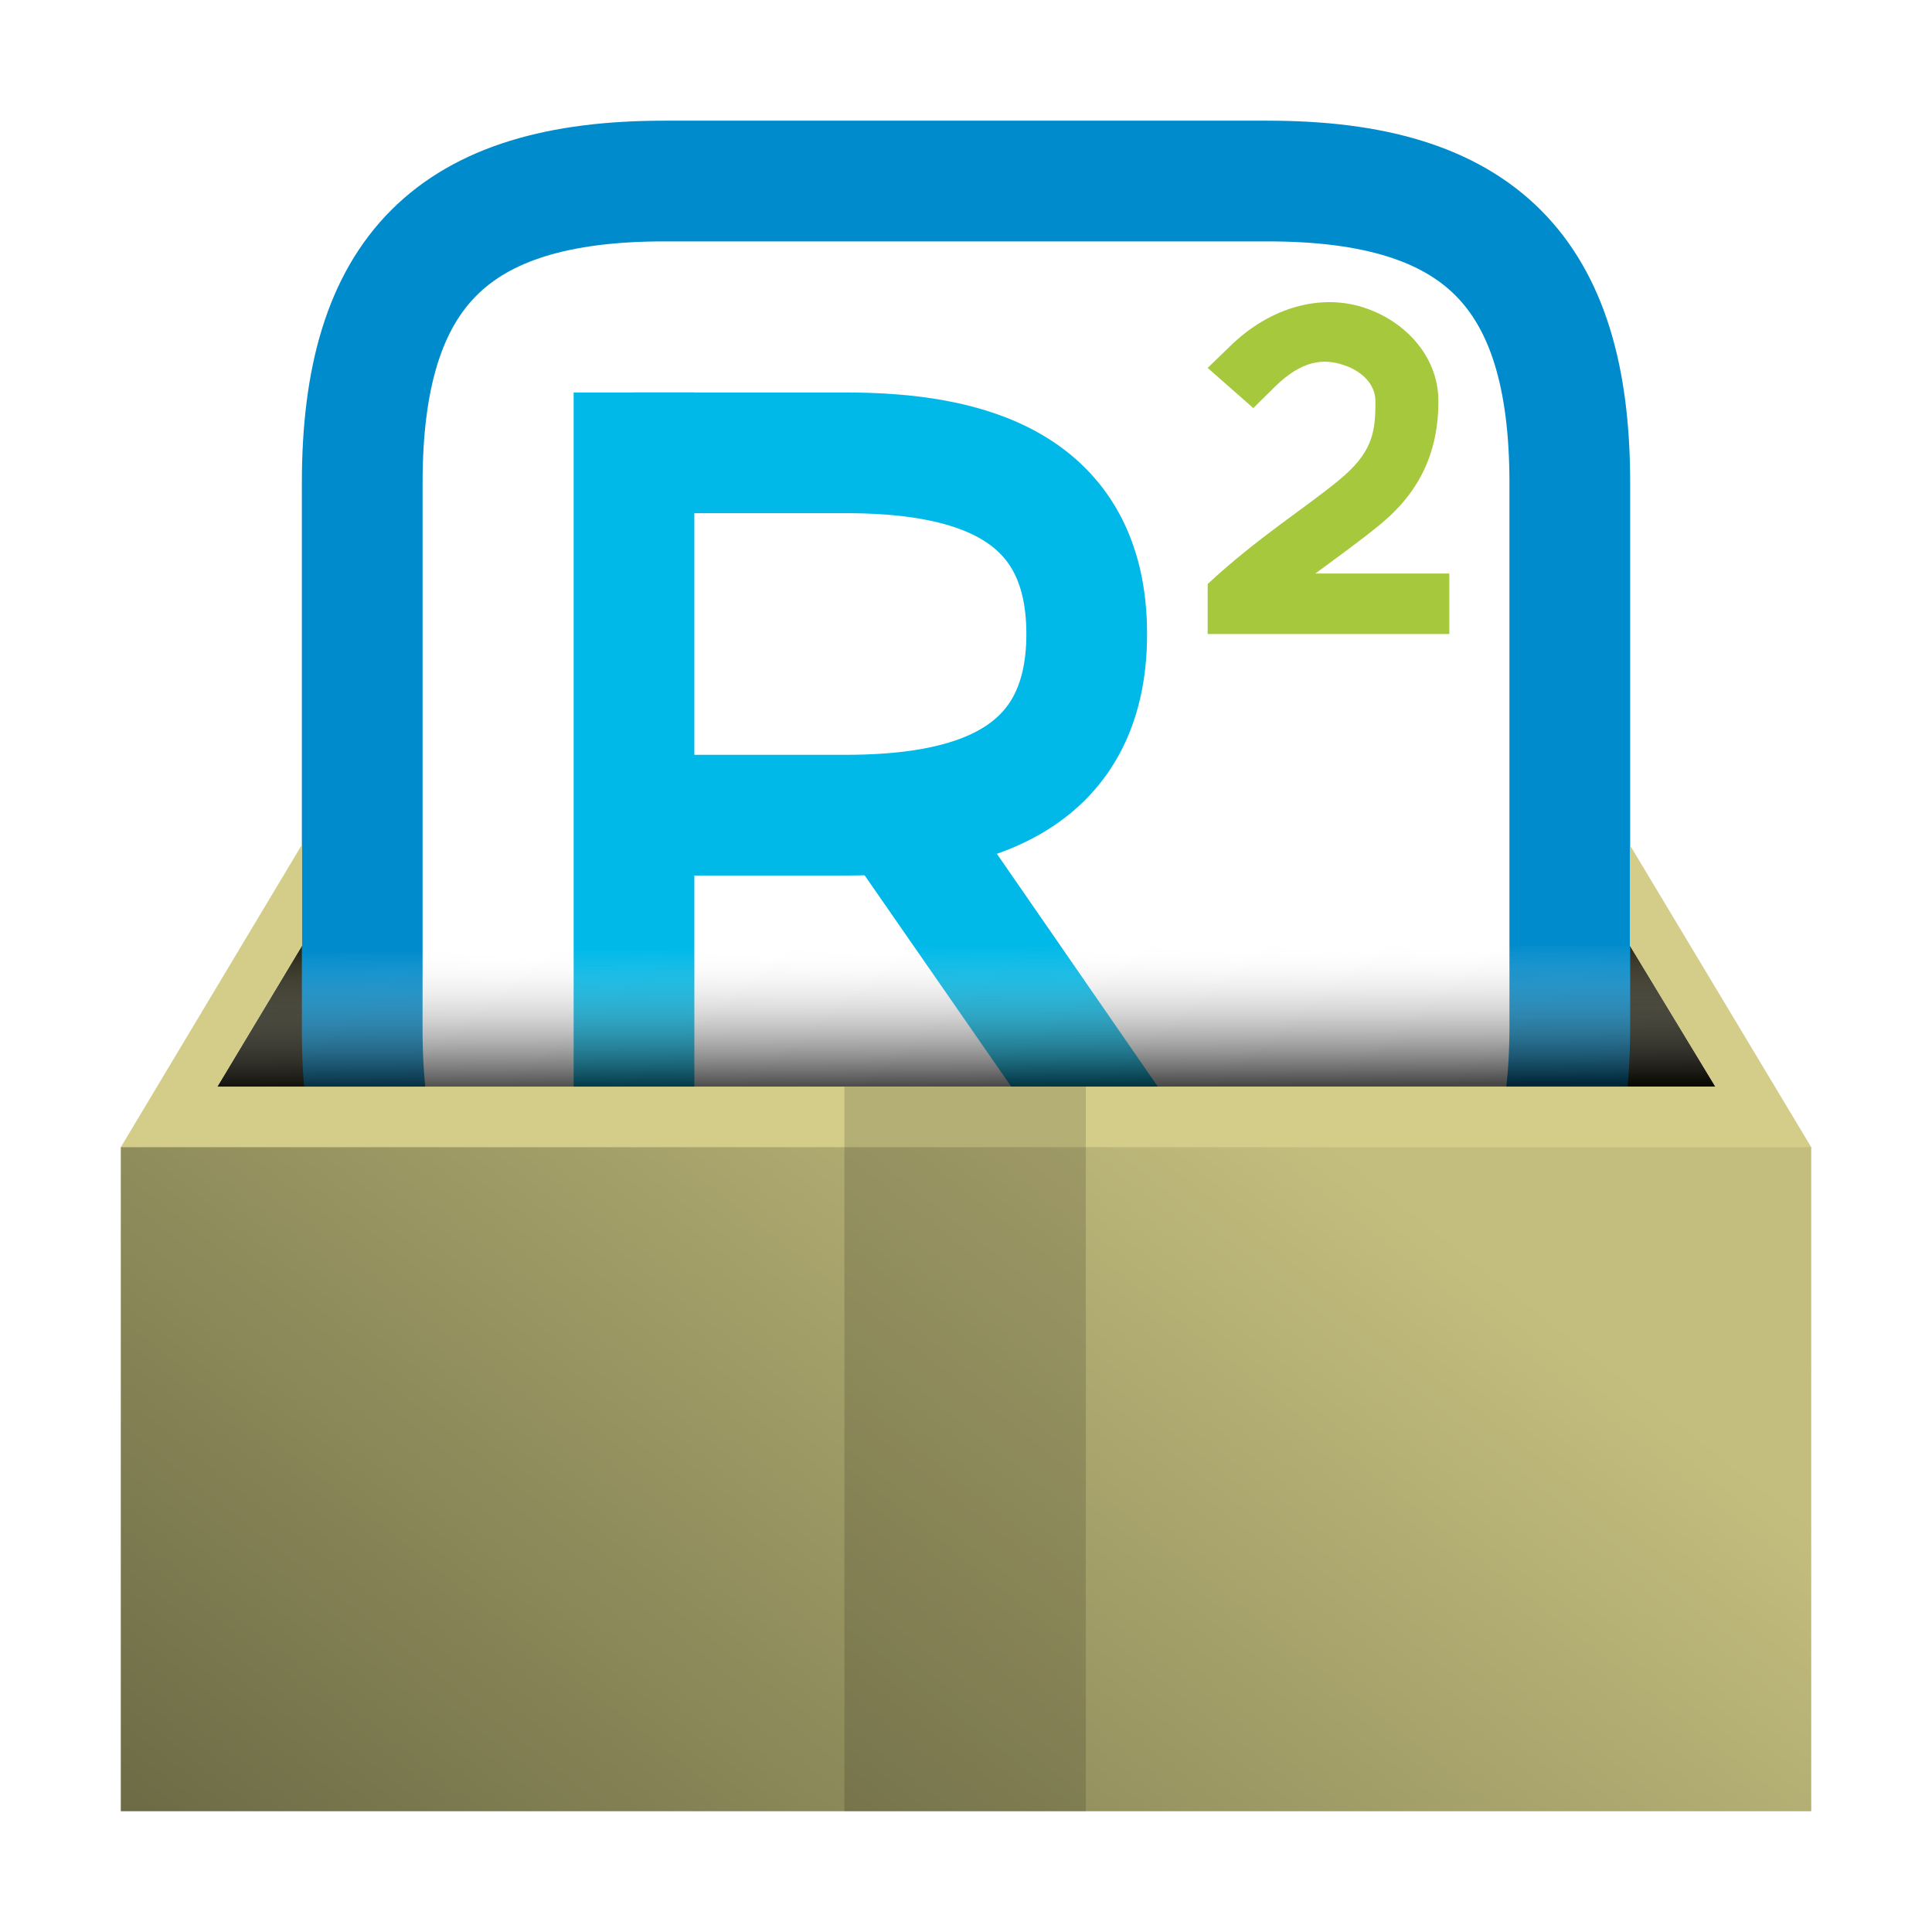 <?xml version="1.0" encoding="UTF-8" standalone="no"?>
<!-- Created with Inkscape (http://www.inkscape.org/) -->

<svg
   width="256"
   height="256"
   viewBox="0 0 67.733 67.733"
   version="1.1"
   id="svg1"
   xml:space="preserve"
   xmlns:xlink="http://www.w3.org/1999/xlink"
   xmlns="http://www.w3.org/2000/svg"
   xmlns:svg="http://www.w3.org/2000/svg"><defs
     id="defs1"><linearGradient
       id="linearGradient20"><stop
         style="stop-color:#000000;stop-opacity:0.72;"
         offset="0"
         id="stop20" /><stop
         style="stop-color:#ffffff;stop-opacity:0;"
         offset="1"
         id="stop21" /></linearGradient><linearGradient
       id="linearGradient16"><stop
         style="stop-color:#6c6b45;stop-opacity:1;"
         offset="0"
         id="stop16" /><stop
         style="stop-color:#c4be7e;stop-opacity:1;"
         offset="1"
         id="stop17" /></linearGradient><filter
       style="color-interpolation-filters:sRGB"
       id="filter9"
       x="-0.142"
       y="-0.118"
       width="1.283"
       height="1.28"><feGaussianBlur
         stdDeviation="0.23"
         id="feGaussianBlur9" /></filter><linearGradient
       xlink:href="#linearGradient16"
       id="linearGradient17"
       x1="2.65"
       y1="8.85"
       x2="8.126"
       y2="4.233"
       gradientUnits="userSpaceOnUse"
       gradientTransform="matrix(0.966,0,0,0.644,0.087,2.503)" /><linearGradient
       xlink:href="#linearGradient20"
       id="linearGradient21"
       x1="6.615"
       y1="5.027"
       x2="6.611"
       y2="4.41"
       gradientUnits="userSpaceOnUse" /></defs><g
     id="g25"
     transform="matrix(8,0,0,8,-16.933,-2.117)"><path
       id="rect19-5"
       style="display:inline;fill:#292817;fill-opacity:1;fill-rule:evenodd;stroke-width:1.034;stroke-linecap:square;stroke-miterlimit:0;paint-order:stroke fill markers"
       d="M 8.992,3.966 3.704,3.969 3.069,5.027 H 9.634 Z" /><g
       id="layer1"
       transform="translate(2.117)"
       style="display:inline"><path
         id="path2"
         style="display:none;opacity:1;fill:none;fill-opacity:1;stroke:#000000;stroke-width:0.397;stroke-linecap:butt;stroke-linejoin:miter;stroke-dasharray:none;stroke-opacity:1;filter:url(#filter9)"
         d="m 2.91,1.058 c -0.926,0 -1.323,0.397 -1.323,1.323 V 4.763 C 1.584,5.728 1.984,6.085 2.91,6.085 V 7.408 L 4.233,6.085 h 1.323 c 0.926,0 1.323,-0.397 1.323,-1.323 V 2.381 c 0,-0.926 -0.397,-1.323 -1.323,-1.323 z" /><path
         id="path2-2"
         style="display:inline;fill:#ffffff;fill-opacity:1;stroke:#008bcc;stroke-width:0.529;stroke-linecap:butt;stroke-linejoin:miter;stroke-dasharray:none;stroke-opacity:1"
         d="m 2.91,1.058 c -0.926,0 -1.323,0.397 -1.323,1.323 V 4.763 C 1.584,5.728 1.984,6.085 2.91,6.085 V 7.408 L 4.233,6.085 h 1.323 c 0.926,0 1.323,-0.397 1.323,-1.323 V 2.381 c 0,-0.926 -0.397,-1.323 -1.323,-1.323 z" /><path
         style="color:#000000;display:inline;fill:#a6c83c;stroke-linecap:square;stroke-miterlimit:0;-inkscape-stroke:none;paint-order:stroke fill markers"
         d="M 5.978,1.613 C 5.794,1.552 5.569,1.605 5.387,1.785 L 5.292,1.877 5.492,2.053 5.586,1.96 C 5.708,1.84 5.803,1.836 5.887,1.864 5.97,1.891 6.026,1.95 6.027,2.019 6.029,2.168 6.009,2.252 5.866,2.37 5.722,2.489 5.509,2.622 5.292,2.824 v 0.219 h 0.921 0.138 V 2.778 H 5.764 C 5.86,2.707 5.964,2.632 6.048,2.563 6.215,2.426 6.305,2.252 6.303,2.017 6.301,1.83 6.163,1.674 5.978,1.613 Z"
         id="path6" /><g
         id="g6"><path
           style="opacity:1;fill:none;fill-opacity:1;stroke:#00b9e8;stroke-width:0.529;stroke-linecap:butt;stroke-linejoin:miter;stroke-dasharray:none;stroke-opacity:1"
           d="m 2.778,2.249 h 0.926 c 0.529,0 1.058,0.132 1.058,0.794 0,0.661 -0.529,0.794 -1.058,0.794 H 2.778"
           id="path3" /><path
           style="opacity:1;fill:none;fill-opacity:1;stroke:#00b9e8;stroke-width:0.529;stroke-linecap:square;stroke-linejoin:miter;stroke-dasharray:none;stroke-opacity:1"
           d="M 2.778,4.895 V 2.249"
           id="path4" /><path
           id="path5"
           style="color:#000000;fill:#00b9e8;-inkscape-stroke:none"
           d="M 4.055,3.553 3.619,3.856 4.523,5.159 h 0.642 z" /></g></g><path
       id="rect20"
       style="display:inline;opacity:1;mix-blend-mode:darken;fill:url(#linearGradient21);fill-rule:evenodd;stroke-width:0.406;stroke-linecap:square;stroke-miterlimit:0;paint-order:stroke fill markers"
       d="M 3.44,4.41 H 9.26 L 9.634,5.027 H 3.069 Z" /><path
       id="rect1"
       style="display:inline;opacity:1;fill:url(#linearGradient17);fill-rule:evenodd;stroke-width:0.313;stroke-linecap:square;stroke-miterlimit:0;paint-order:stroke fill markers"
       d="M 2.646,5.292 3.069,5.027 h 6.565 l 0.42,0.265 -4e-5,2.91 H 2.646 Z" /><path
       id="rect18"
       style="display:inline;opacity:1;fill:#d3cd89;fill-opacity:1;fill-rule:evenodd;stroke-width:0.397;stroke-linecap:square;stroke-miterlimit:0;paint-order:stroke fill markers"
       d="M 3.44,3.966 2.646,5.292 H 10.054 L 9.26,3.969 V 4.41 L 9.634,5.027 H 3.069 l 0.371,-0.618 z" /><rect
       style="display:inline;opacity:0.296;mix-blend-mode:darken;fill:#000000;fill-opacity:0.499;fill-rule:evenodd;stroke:none;stroke-width:0.251;stroke-linecap:square;stroke-miterlimit:0;stroke-dasharray:none;stroke-opacity:1;paint-order:stroke fill markers"
       id="rect25"
       width="1.058"
       height="3.175"
       x="5.817"
       y="5.027" /></g></svg>
